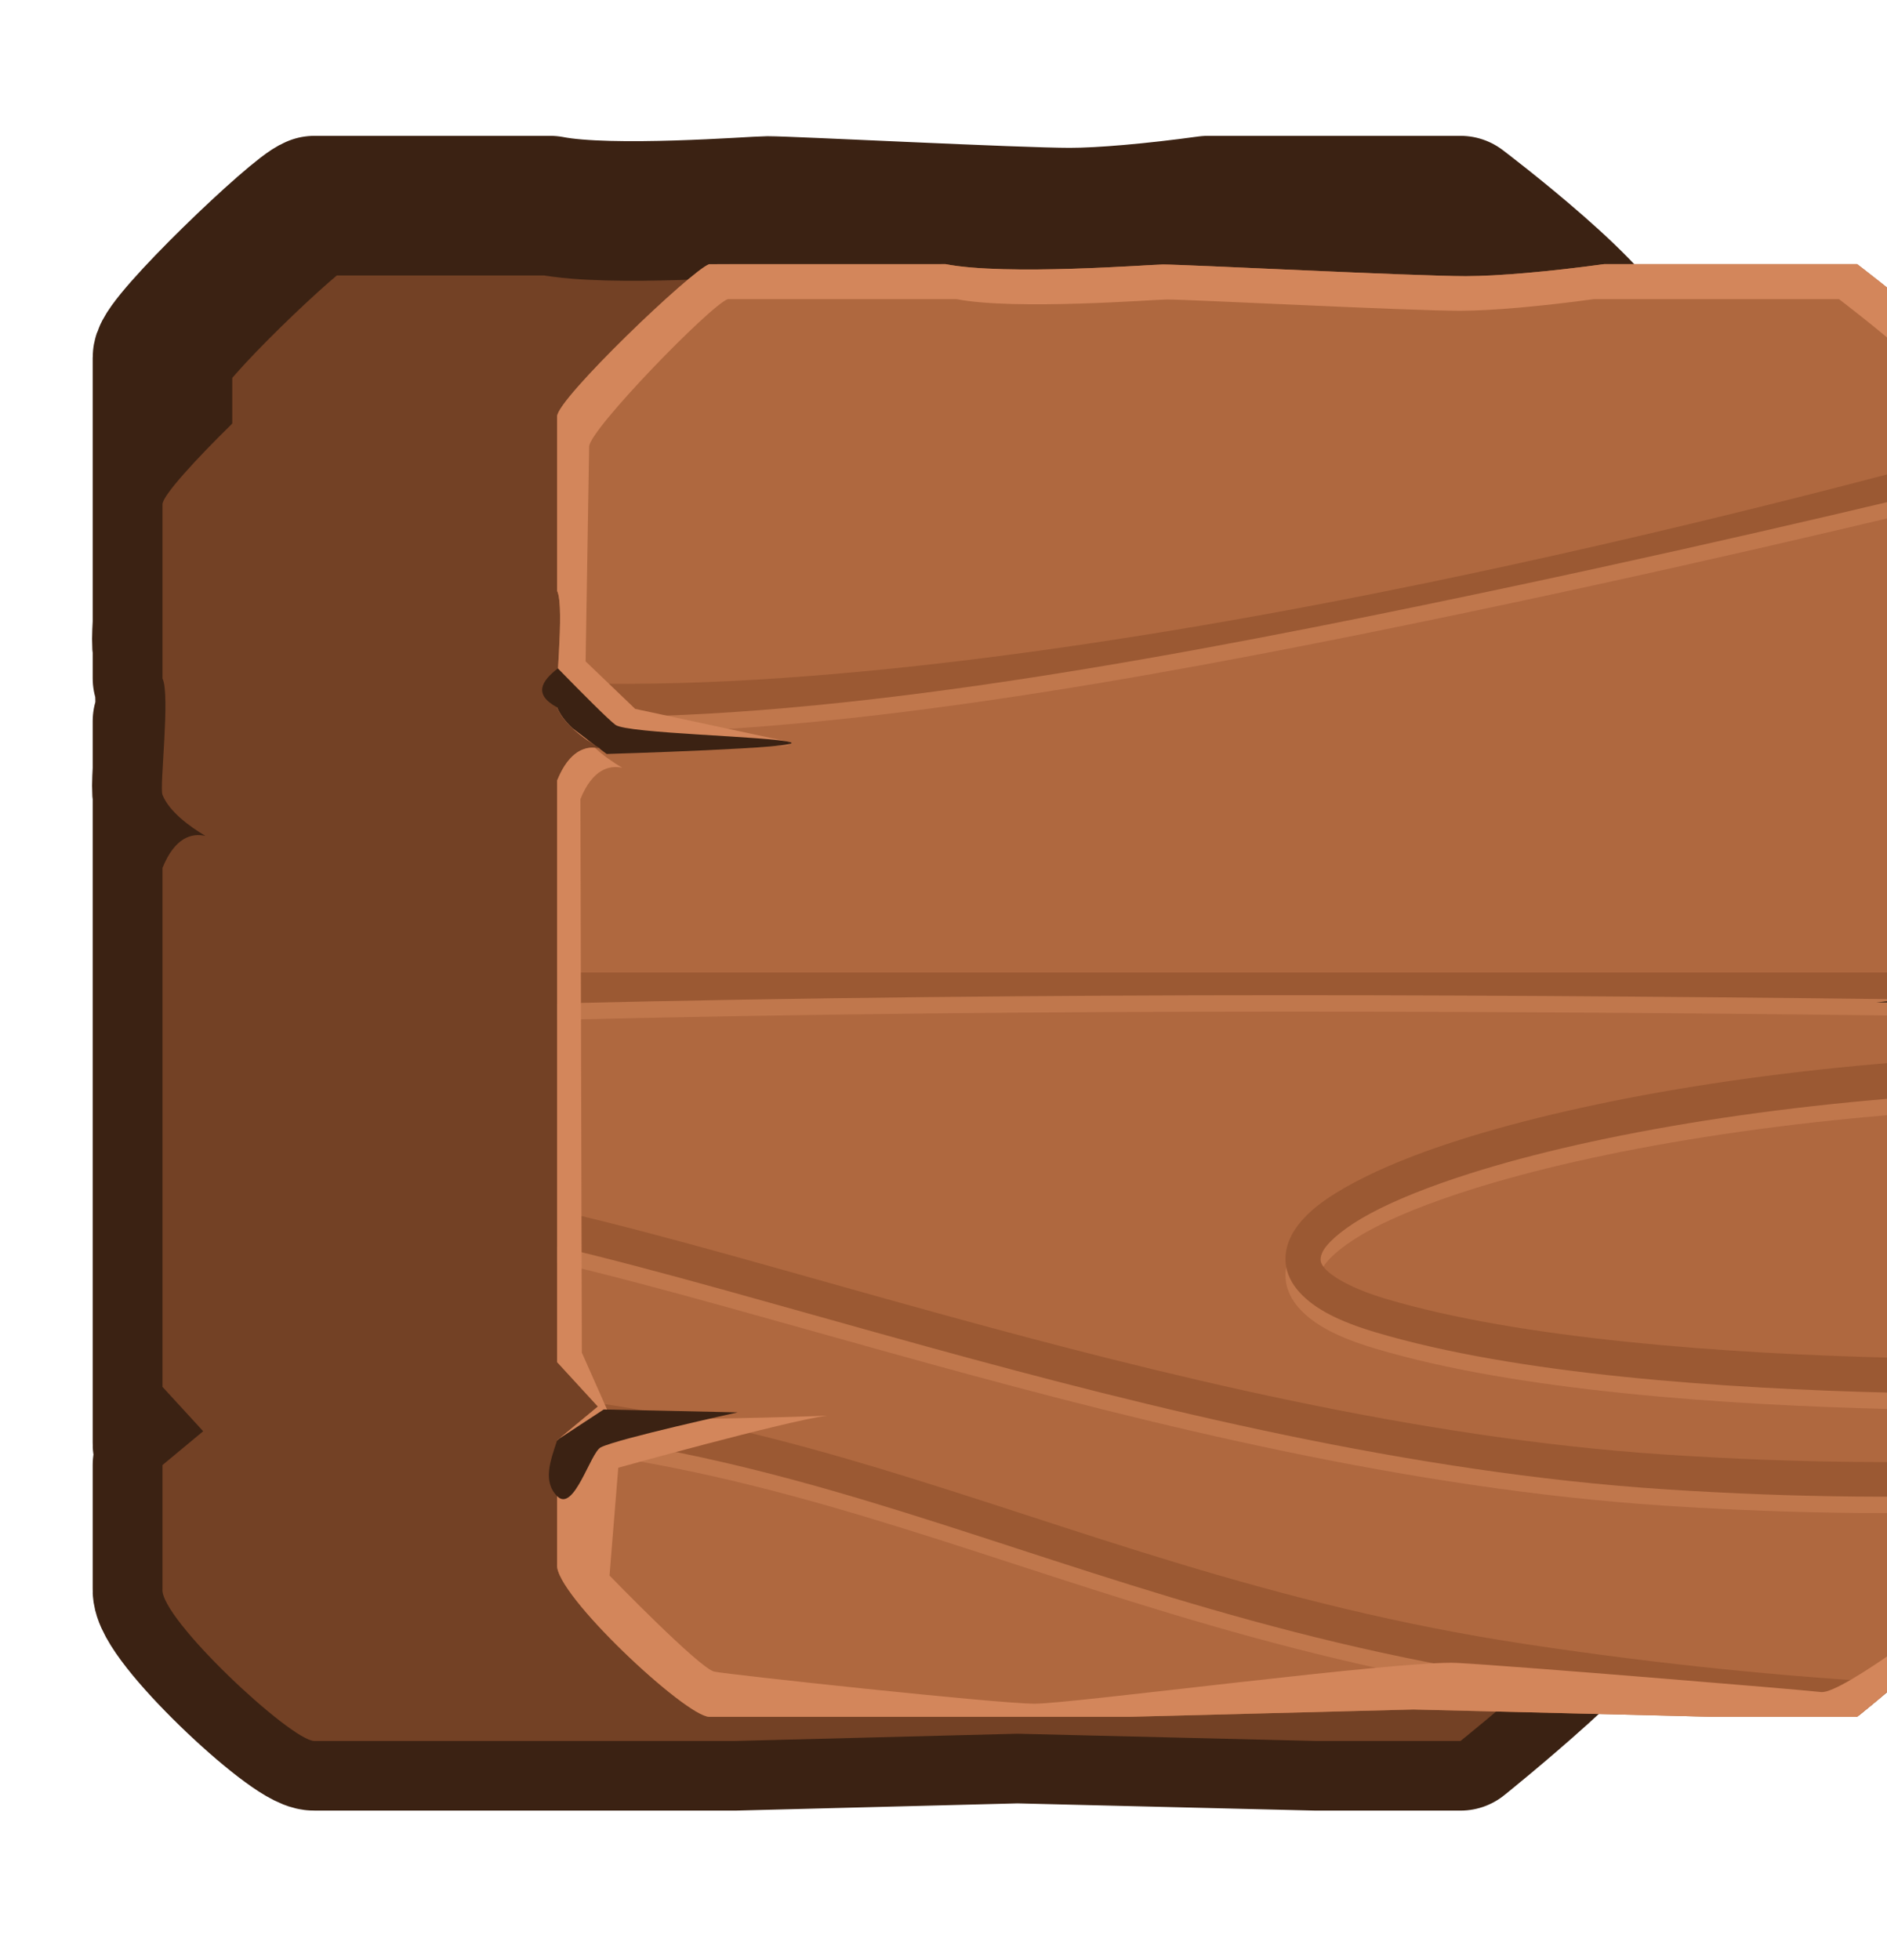 <?xml version="1.0" encoding="UTF-8" standalone="no"?>
<!-- Created with Inkscape (http://www.inkscape.org/) -->

<svg
   xmlns:dc="http://purl.org/dc/elements/1.1/"
   xmlns:cc="http://creativecommons.org/ns#"
   xmlns:rdf="http://www.w3.org/1999/02/22-rdf-syntax-ns#"
   xmlns:svg="http://www.w3.org/2000/svg"
   xmlns="http://www.w3.org/2000/svg"
   xmlns:sodipodi="http://sodipodi.sourceforge.net/DTD/sodipodi-0.dtd"
   xmlns:inkscape="http://www.inkscape.org/namespaces/inkscape"
   width="331.595"
   height="344.371"
   viewBox="0 0 87.734 91.115"
   version="1.1"
   id="svg23489"
   inkscape:version="0.48.5 r10040"
   sodipodi:docname="panel_medium_wood_small_square.svg">
  <defs
     id="defs23483" />
  <sodipodi:namedview
     id="base"
     pagecolor="#7d848b"
     bordercolor="#666666"
     borderopacity="1.0"
     inkscape:pageopacity="1"
     inkscape:pageshadow="2"
     inkscape:zoom="0.1506769"
     inkscape:cx="536.62825"
     inkscape:cy="716.09944"
     inkscape:document-units="px"
     inkscape:current-layer="layer1"
     showgrid="false"
     inkscape:pagecheckerboard="false"
     showborder="true"
     units="px"
     inkscape:window-width="1920"
     inkscape:window-height="1017"
     inkscape:window-x="-8"
     inkscape:window-y="-8"
     inkscape:window-maximized="1"
     inkscape:showpageshadow="false"
     guidetolerance="28"
     fit-margin-left="25"
     fit-margin-top="25"
     fit-margin-bottom="25"
     fit-margin-right="25">
    <inkscape:grid
       type="xygrid"
       id="grid24034"
       spacingx="1px"
       spacingy="1px"
       empspacing="8"
       visible="true"
       enabled="true"
       snapvisiblegridlinesonly="true"
       originx="-732.341px"
       originy="601.178px" />
  </sodipodi:namedview>
  <g
     inkscape:label="Layer 1"
     inkscape:groupmode="layer"
     id="layer1"
     transform="translate(-193.765,-364.947)">
    <g
       id="g14400"
       transform="matrix(2.044,0,0,2.044,-12832.431,-1299.836)">
      <g
         id="g14317"
         transform="translate(676.274,-44.715)">
        <path
           sodipodi:nodetypes="csccccccccccccccsccccccccscccccccssccc"
           inkscape:connector-curvature="0"
           id="path14319"
           d="m 5703.772,863.865 c -0.397,0.132 -3.456,3.059 -3.456,3.456 l 0,3.96 0,2.075 c -0.016,0.287 -0.021,0.519 0,0.571 l 0,0.686 c 0.062,0.125 0.067,0.459 0.058,0.843 -0.02,0.043 -0.038,0.084 -0.058,0.132 l 0,1.1 c -0.016,0.29 -0.021,0.518 0,0.571 l 0,10.131 0,3.332 0,1.265 c -0.01,0.093 0.044,0.233 0.141,0.397 l -0.141,0.116 0,2.819 c -0.066,0.661 2.927,3.467 3.456,3.456 l 9.558,0 6.433,-0.165 6.797,0.165 3.282,0 c 0,0 3.654,-2.927 3.72,-3.721 l -0.074,-3.117 c 0.042,-0.081 0.07,-0.156 0.074,-0.215 l -0.248,-8.907 c 0.083,-0.183 0.141,-0.369 0.141,-0.529 0,-0.3 0.018,-1.416 0.107,-2.249 l -0.041,-2.877 c 0.011,-0.154 0.026,-0.312 0.041,-0.455 l -0.066,-4.812 c 0,0 -0.066,-1.926 -0.198,-4.572 0.066,-0.794 -3.456,-3.456 -3.456,-3.456 l -5.747,0 c -1.231,0.169 -2.411,0.273 -3.142,0.273 -1.191,0 -6.35,-0.265 -6.879,-0.265 -0.269,0 -3.561,0.26 -4.936,-0.008 l -5.366,0 z"
           style="color:#000000;fill:#734125;fill-opacity:1;fill-rule:nonzero;stroke:#3b2213;stroke-width:3.175;stroke-linejoin:round;stroke-miterlimit:4;stroke-opacity:1;stroke-dasharray:none;marker:none;visibility:visible;display:inline;overflow:visible;enable-background:accumulate" />
        <path
           style="color:#000000;fill:#734125;fill-opacity:1;fill-rule:nonzero;stroke:none;stroke-width:0.888;marker:none;visibility:visible;display:inline;overflow:visible;enable-background:accumulate"
           d="m 5703.772,867.2 c -0.397,0.132 -3.456,3.059 -3.456,3.456 l 0,3.961 c 0.182,0.366 -0.072,2.468 0,2.646 0.153,0.382 0.613,0.717 0.976,0.934 -0.303,-0.068 -0.692,0.025 -0.976,0.728 l 0,11.801 0.926,1.009 -0.926,0.769 0,2.819 c -0.066,0.661 2.927,3.456 3.456,3.456 l 9.558,0 6.433,-0.165 6.797,0.165 3.282,0 c 0,0 3.654,-2.927 3.72,-3.721 l -0.265,-9.503 -0.772,-1.578 c 0,0 0.929,-1.026 0.929,-1.688 0,-0.3 0.018,-1.416 0.107,-2.249 l -0.066,-4.812 c 0,0 -0.066,-1.926 -0.198,-4.572 0.066,-0.794 -3.456,-3.456 -3.456,-3.456 l -5.747,0 c -1.231,0.169 -2.411,0.273 -3.142,0.273 -1.191,0 -6.35,-0.265 -6.879,-0.265 -0.269,0 -3.561,0.26 -4.936,-0.008 z"
           id="path14321"
           inkscape:connector-curvature="0"
           sodipodi:nodetypes="ccccccccccccccccccscccccsscc" />
        <path
           sodipodi:nodetypes="ccccccccccccccccccscccccsscc"
           inkscape:connector-curvature="0"
           id="path14323"
           transform="matrix(0.265,0,0,0.265,-6.3049604e-6,18.562)"
           d="m 21557.562,3194.844 c -1.5,0.5 -13.062,11.562 -13.062,13.062 l 0,14.969 c 0.69,1.384 -0.27,9.326 0,10 0.577,1.443 2.317,2.71 3.688,3.531 -1.146,-0.257 -2.615,0.096 -3.688,2.75 l 0,49.906 3.5,3.812 -3.5,2.906 0,10.656 c -0.25,2.5 11.062,13.062 13.062,13.062 l 36.126,0 24.312,-0.625 25.688,0.625 12.406,0 c 0,0 13.812,-11.062 14.062,-14.062 l -1,-41.219 -2.919,-5.965 c 0,0 3.513,-3.879 3.513,-6.379 0,-1.133 0.07,-5.352 0.406,-8.5 l -0.25,-18.188 c 0,0 -0.25,-7.281 -0.75,-17.281 0.25,-3 -13.062,-13.062 -13.062,-13.062 l -21.719,0 c -4.651,0.638 -9.112,1.031 -11.875,1.031 -4.5,0 -24,-1 -26,-1 -1.016,0 -13.46,0.984 -18.656,-0.031 z"
           style="color:#000000;fill:#af683f;fill-opacity:1;fill-rule:nonzero;stroke:none;stroke-width:0.888;marker:none;visibility:visible;display:inline;overflow:visible;enable-background:accumulate" />
        <g
           id="g18763"
           class="switchable"
           name="grain">
          <path
             inkscape:connector-curvature="0"
             style="font-size:medium;font-style:normal;font-variant:normal;font-weight:normal;font-stretch:normal;text-indent:0;text-align:start;text-decoration:none;line-height:normal;letter-spacing:normal;word-spacing:normal;text-transform:none;direction:ltr;block-progression:tb;writing-mode:lr-tb;text-anchor:start;baseline-shift:baseline;opacity:0.5;color:#000000;fill:#d3865b;fill-opacity:1;stroke:none;stroke-width:3;marker:none;visibility:visible;display:inline;overflow:visible;enable-background:accumulate;font-family:Sans;-inkscape-font-specification:Sans"
             d="m 21669.312,3211.438 c -11.143,3.088 -29.74,7.948 -50.437,12.219 -25.013,5.162 -53.136,9.341 -74.437,8.5 0,0.353 0.02,0.623 0.06,0.719 0.326,0.815 1.021,1.565 1.812,2.219 21.347,0.274 48.092,-4.539 72.438,-9.563 21.057,-4.345 39.338,-8.687 50.688,-11.469 -0.04,-0.886 -0.08,-1.659 -0.126,-2.625 z m -124.812,45.594 0,2.656 c 42.924,-1.02 82.902,-0.767 122.312,-0.281 l -0.562,-1.156 c 0,0 0.433,-0.483 1,-1.219 l -122.75,0 z m 124.625,7.156 c -19.048,0.755 -35.919,3.638 -47.187,7.219 -3.608,1.147 -6.648,2.382 -9.032,3.656 -2.384,1.275 -4.149,2.556 -5.156,4.156 -0.503,0.8 -0.791,1.734 -0.719,2.687 0.07,0.953 0.524,1.831 1.188,2.563 1.326,1.463 3.44,2.515 6.531,3.437 12.142,3.624 29.785,4.833 44.469,5.188 3.821,0.092 7.39,0.129 10.656,0.125 l -0.09,-3 c -3.212,0 -6.747,-0.034 -10.5,-0.125 -14.573,-0.352 -32.11,-1.616 -43.656,-5.063 -2.831,-0.845 -4.54,-1.846 -5.187,-2.562 -0.326,-0.358 -0.391,-0.578 -0.407,-0.781 0,-0.203 0.04,-0.476 0.281,-0.875 0.502,-0.797 1.885,-1.977 4.032,-3.125 2.147,-1.148 5.015,-2.299 8.5,-3.406 10.881,-3.458 27.557,-6.305 46.375,-7.062 l -0.06,-3 -0.03,-0.031 z m -124.625,13.25 0,3.094 c 8.735,2.047 19.727,5.293 31.938,8.656 19.12,5.267 41.309,10.761 63.062,12.188 11.824,0.775 21.972,0.777 30.562,0.375 l -0.06,-2.969 c -8.478,0.396 -18.53,0.398 -30.312,-0.375 -21.382,-1.402 -43.406,-6.874 -62.469,-12.125 -12.522,-3.449 -23.683,-6.779 -32.719,-8.844 z m 2.344,16.406 -2.344,1.937 0,0.75 c 9.427,1.125 18.033,3.271 26.594,5.844 16.971,5.1 33.794,11.864 56.25,15.25 4.834,0.729 9.451,1.321 13.906,1.812 l 2.438,0.062 12.406,0 c 0,0 0.857,-0.697 1.937,-1.594 -8.963,-0.543 -19.106,-1.538 -30.25,-3.219 -22.091,-3.331 -38.666,-10.004 -55.812,-15.156 -8.056,-2.421 -16.237,-4.475 -25.125,-5.687 z"
             transform="matrix(0.265,0,0,0.265,-6.3049604e-6,18.562)"
             id="path14325" />
          <path
             inkscape:connector-curvature="0"
             style="font-size:medium;font-style:normal;font-variant:normal;font-weight:normal;font-stretch:normal;text-indent:0;text-align:start;text-decoration:none;line-height:normal;letter-spacing:normal;word-spacing:normal;text-transform:none;direction:ltr;block-progression:tb;writing-mode:lr-tb;text-anchor:start;baseline-shift:baseline;color:#000000;fill:#9b5933;fill-opacity:1;stroke:none;stroke-width:3;marker:none;visibility:visible;display:inline;overflow:visible;enable-background:accumulate;font-family:Sans;-inkscape-font-specification:Sans"
             d="m 21669.25,3210.031 c -11.15,3.089 -29.715,7.956 -50.375,12.219 -24.989,5.157 -53.081,9.33 -74.375,8.5 -0.06,1.071 -0.08,1.931 0,2.125 0.109,0.273 0.287,0.522 0.469,0.781 21.561,0.502 48.918,-4.401 73.781,-9.531 21.016,-4.337 39.267,-8.655 50.625,-11.438 -0.04,-0.94 -0.08,-1.639 -0.125,-2.656 z m -124.75,45.594 0,2.656 c 42.8,-1.017 82.669,-0.764 121.969,-0.281 0.28,-0.32 0.999,-1.174 1.781,-2.375 l -123.75,0 z m 123.5,7.188 c -18.591,0.821 -35.014,3.676 -46.062,7.188 -3.609,1.147 -6.648,2.382 -9.032,3.656 -2.384,1.275 -4.149,2.556 -5.156,4.156 -0.503,0.8 -0.791,1.734 -0.719,2.688 0.07,0.953 0.524,1.831 1.188,2.562 1.326,1.463 3.44,2.515 6.531,3.438 12.142,3.624 29.785,4.833 44.469,5.188 3.793,0.092 7.346,0.128 10.593,0.125 l -0.06,-3 c -3.203,0 -6.73,-0.035 -10.469,-0.125 -14.573,-0.352 -32.11,-1.616 -43.656,-5.062 -2.831,-0.845 -4.539,-1.846 -5.187,-2.562 -0.327,-0.358 -0.391,-0.578 -0.407,-0.781 0,-0.203 0.04,-0.476 0.281,-0.875 0.503,-0.797 1.885,-1.977 4.032,-3.125 2.147,-1.148 5.015,-2.299 8.5,-3.406 10.875,-3.456 27.539,-6.303 46.344,-7.062 l -0.03,-1.594 -0.687,-1.406 c -0.155,0.01 -0.315,-0.01 -0.469,0 z m -123.5,13.219 0,3.094 c 8.735,2.047 19.727,5.293 31.938,8.656 19.12,5.267 41.309,10.761 63.062,12.188 11.809,0.774 21.947,0.775 30.531,0.375 l -0.06,-2.969 c -8.472,0.395 -18.514,0.397 -30.281,-0.375 -21.383,-1.402 -43.406,-6.874 -62.469,-12.125 -12.522,-3.449 -23.683,-6.779 -32.719,-8.844 z m 3.188,16.5 0.312,0.344 -2.812,2.344 c 9.157,1.146 17.554,3.24 25.906,5.75 16.971,5.1 33.794,11.864 56.25,15.25 10.572,1.594 20.246,2.589 28.906,3.156 0.149,-0.12 1.471,-1.19 3.344,-2.781 -9.348,-0.52 -20.002,-1.532 -31.813,-3.313 -22.091,-3.331 -38.666,-10.003 -55.812,-15.156 -7.801,-2.344 -15.718,-4.367 -24.281,-5.594 z"
             transform="matrix(0.265,0,0,0.265,-6.3049604e-6,18.562)"
             id="path14327" />
        </g>
        <path
           sodipodi:nodetypes="cscccccccsccsscccccscccccssscccsccccccccccccccccsccccccccccccccccccccccscccccsscc"
           inkscape:connector-curvature="0"
           id="path14329"
           transform="matrix(0.265,0,0,0.265,-6.3049604e-6,18.562)"
           d="m 21557.562,3194.844 c -1.5,0.5 -13.062,11.562 -13.062,13.062 l 0,14.969 c 0.69,1.384 -0.27,9.326 0,10 0.446,1.114 1.592,2.126 2.719,2.906 -0.301,-0.359 -0.562,-0.733 -0.719,-1.125 -0.261,-0.652 18.671,2.543 18.003,1.203 l -13.302,-2.854 -4.254,-4.075 0.303,-18.431 c 0.02,-1.452 10.454,-12.172 11.906,-12.656 l 19.625,0 c 5.03,0.982 17.08,0.031 18.063,0.031 1.936,0 20.8,0.969 25.156,0.969 2.674,0 6.998,-0.383 11.5,-1 l 21.031,0 c 0,0 12.899,9.752 12.657,12.656 0.484,9.68 0.718,16.719 0.718,16.719 l 0.25,17.594 c -0.323,3.047 -0.406,7.122 -0.406,8.219 0,2.42 -3.406,6.188 -3.406,6.188 l 2.844,5.781 2.093,40.625 c -0.03,0.31 -0.211,0.725 -0.5,1.188 -4.027,3.149 -13.97,10.764 -15.781,10.562 -2.25,-0.25 -26.5,-2.25 -31.25,-2.5 -4.75,-0.25 -33,3.5 -36.25,3.5 -3.25,0 -26.25,-2.5 -27.5,-2.75 -1.25,-0.25 -9,-8.25 -9,-8.25 l 0.75,-9.25 c 0,0 14.267,-3.974 17.906,-4.469 -1.348,0.084 -14.399,0.442 -16.406,0.219 -2.25,-0.25 -3.75,1.5 -5.5,2.75 -0.157,0.112 -0.239,0.162 -0.375,0.25 l 0,-0.75 3.469,-2.875 -2.219,-5 -0.125,-47.5 c 1.039,-2.569 2.485,-2.936 3.594,-2.688 -0.755,-0.452 -1.631,-1.035 -2.344,-1.719 0,-0.01 -0.03,0.01 -0.03,0 -0.143,-0.01 -0.29,-0.018 -0.438,0 -0.947,0.115 -1.976,0.822 -2.781,2.812 l 0,49.906 3.5,3.812 -3.5,2.906 0,1.656 0,9 c -0.25,2.5 11.062,13.062 13.062,13.062 l 0.688,0 35.438,0 24.312,-0.625 25.688,0.625 11.718,0 0.688,0 c 0,0 0.867,-0.688 2.031,-1.656 0.04,-0.032 0.08,-0.092 0.125,-0.125 0.646,-0.538 1.408,-1.179 2.219,-1.875 0.703,-0.606 1.467,-1.266 2.219,-1.938 0.115,-0.103 0.228,-0.208 0.343,-0.312 0.728,-0.656 1.457,-1.302 2.157,-1.969 0.146,-0.139 0.262,-0.268 0.406,-0.406 0.411,-0.397 0.809,-0.802 1.187,-1.188 0.37,-0.377 0.737,-0.768 1.063,-1.125 0.668,-0.732 1.224,-1.409 1.625,-2 0.151,-0.223 0.272,-0.43 0.375,-0.625 0.07,-0.141 0.141,-0.281 0.187,-0.406 0.01,-0.031 0.05,-0.064 0.06,-0.094 0.04,-0.119 0.05,-0.242 0.06,-0.344 l -1,-41.219 -2.906,-5.969 c 0,0 3.5,-3.875 3.5,-6.375 0,-1.133 0.07,-5.352 0.406,-8.5 l -0.25,-18.188 c 0,0 -0.25,-7.281 -0.75,-17.281 0.25,-3 -13.062,-13.062 -13.062,-13.062 l -21.719,0 c -4.651,0.638 -9.112,1.031 -11.875,1.031 -4.5,0 -24,-1 -26,-1 -1.016,0 -13.46,0.984 -18.656,-0.031 z"
           style="color:#000000;fill:#d3865b;fill-opacity:1;fill-rule:nonzero;stroke:none;stroke-width:0.888;marker:none;visibility:visible;display:inline;overflow:visible;enable-background:accumulate" />
        <path
           sodipodi:nodetypes="cccccccsccccccccccccsccc"
           inkscape:connector-curvature="0"
           id="path14331"
           transform="matrix(0.265,0,0,0.265,-6.3049604e-6,18.562)"
           d="m 21544.562,3229.531 c -1.39,1.079 -2.134,2.226 -0.06,3.344 0.255,0.637 0.736,1.236 1.312,1.781 0.945,0.714 1.554,1.186 1.969,1.5 0.135,0.085 0.277,0.173 0.407,0.25 -0.02,0 -0.04,0 -0.06,0 0.09,0.067 0.625,0.469 0.625,0.469 0,0 17.498,-0.516 15.748,-1.016 -1.75,-0.5 -13.998,-0.734 -14.998,-1.484 -0.619,-0.464 -2.95,-2.806 -4.938,-4.844 z m 125.542,20.627 -5.576,7.26 -6.778,0.778 8.5,0.054 4.03,-4.607 z m -121.604,42.967 c 0,0 -2.174,1.429 -3.812,2.5 l -0.188,0.156 c -0.571,1.736 -1.258,3.502 0,4.781 1.442,1.467 2.852,-3.739 3.75,-4.188 1.5,-0.75 11.75,-3 11.75,-3 z"
           style="color:#000000;fill:#3b2213;fill-opacity:1;fill-rule:nonzero;stroke:none;stroke-width:12;marker:none;visibility:visible;display:inline;overflow:visible;enable-background:accumulate" />
      </g>
    </g>
  </g>
</svg>
